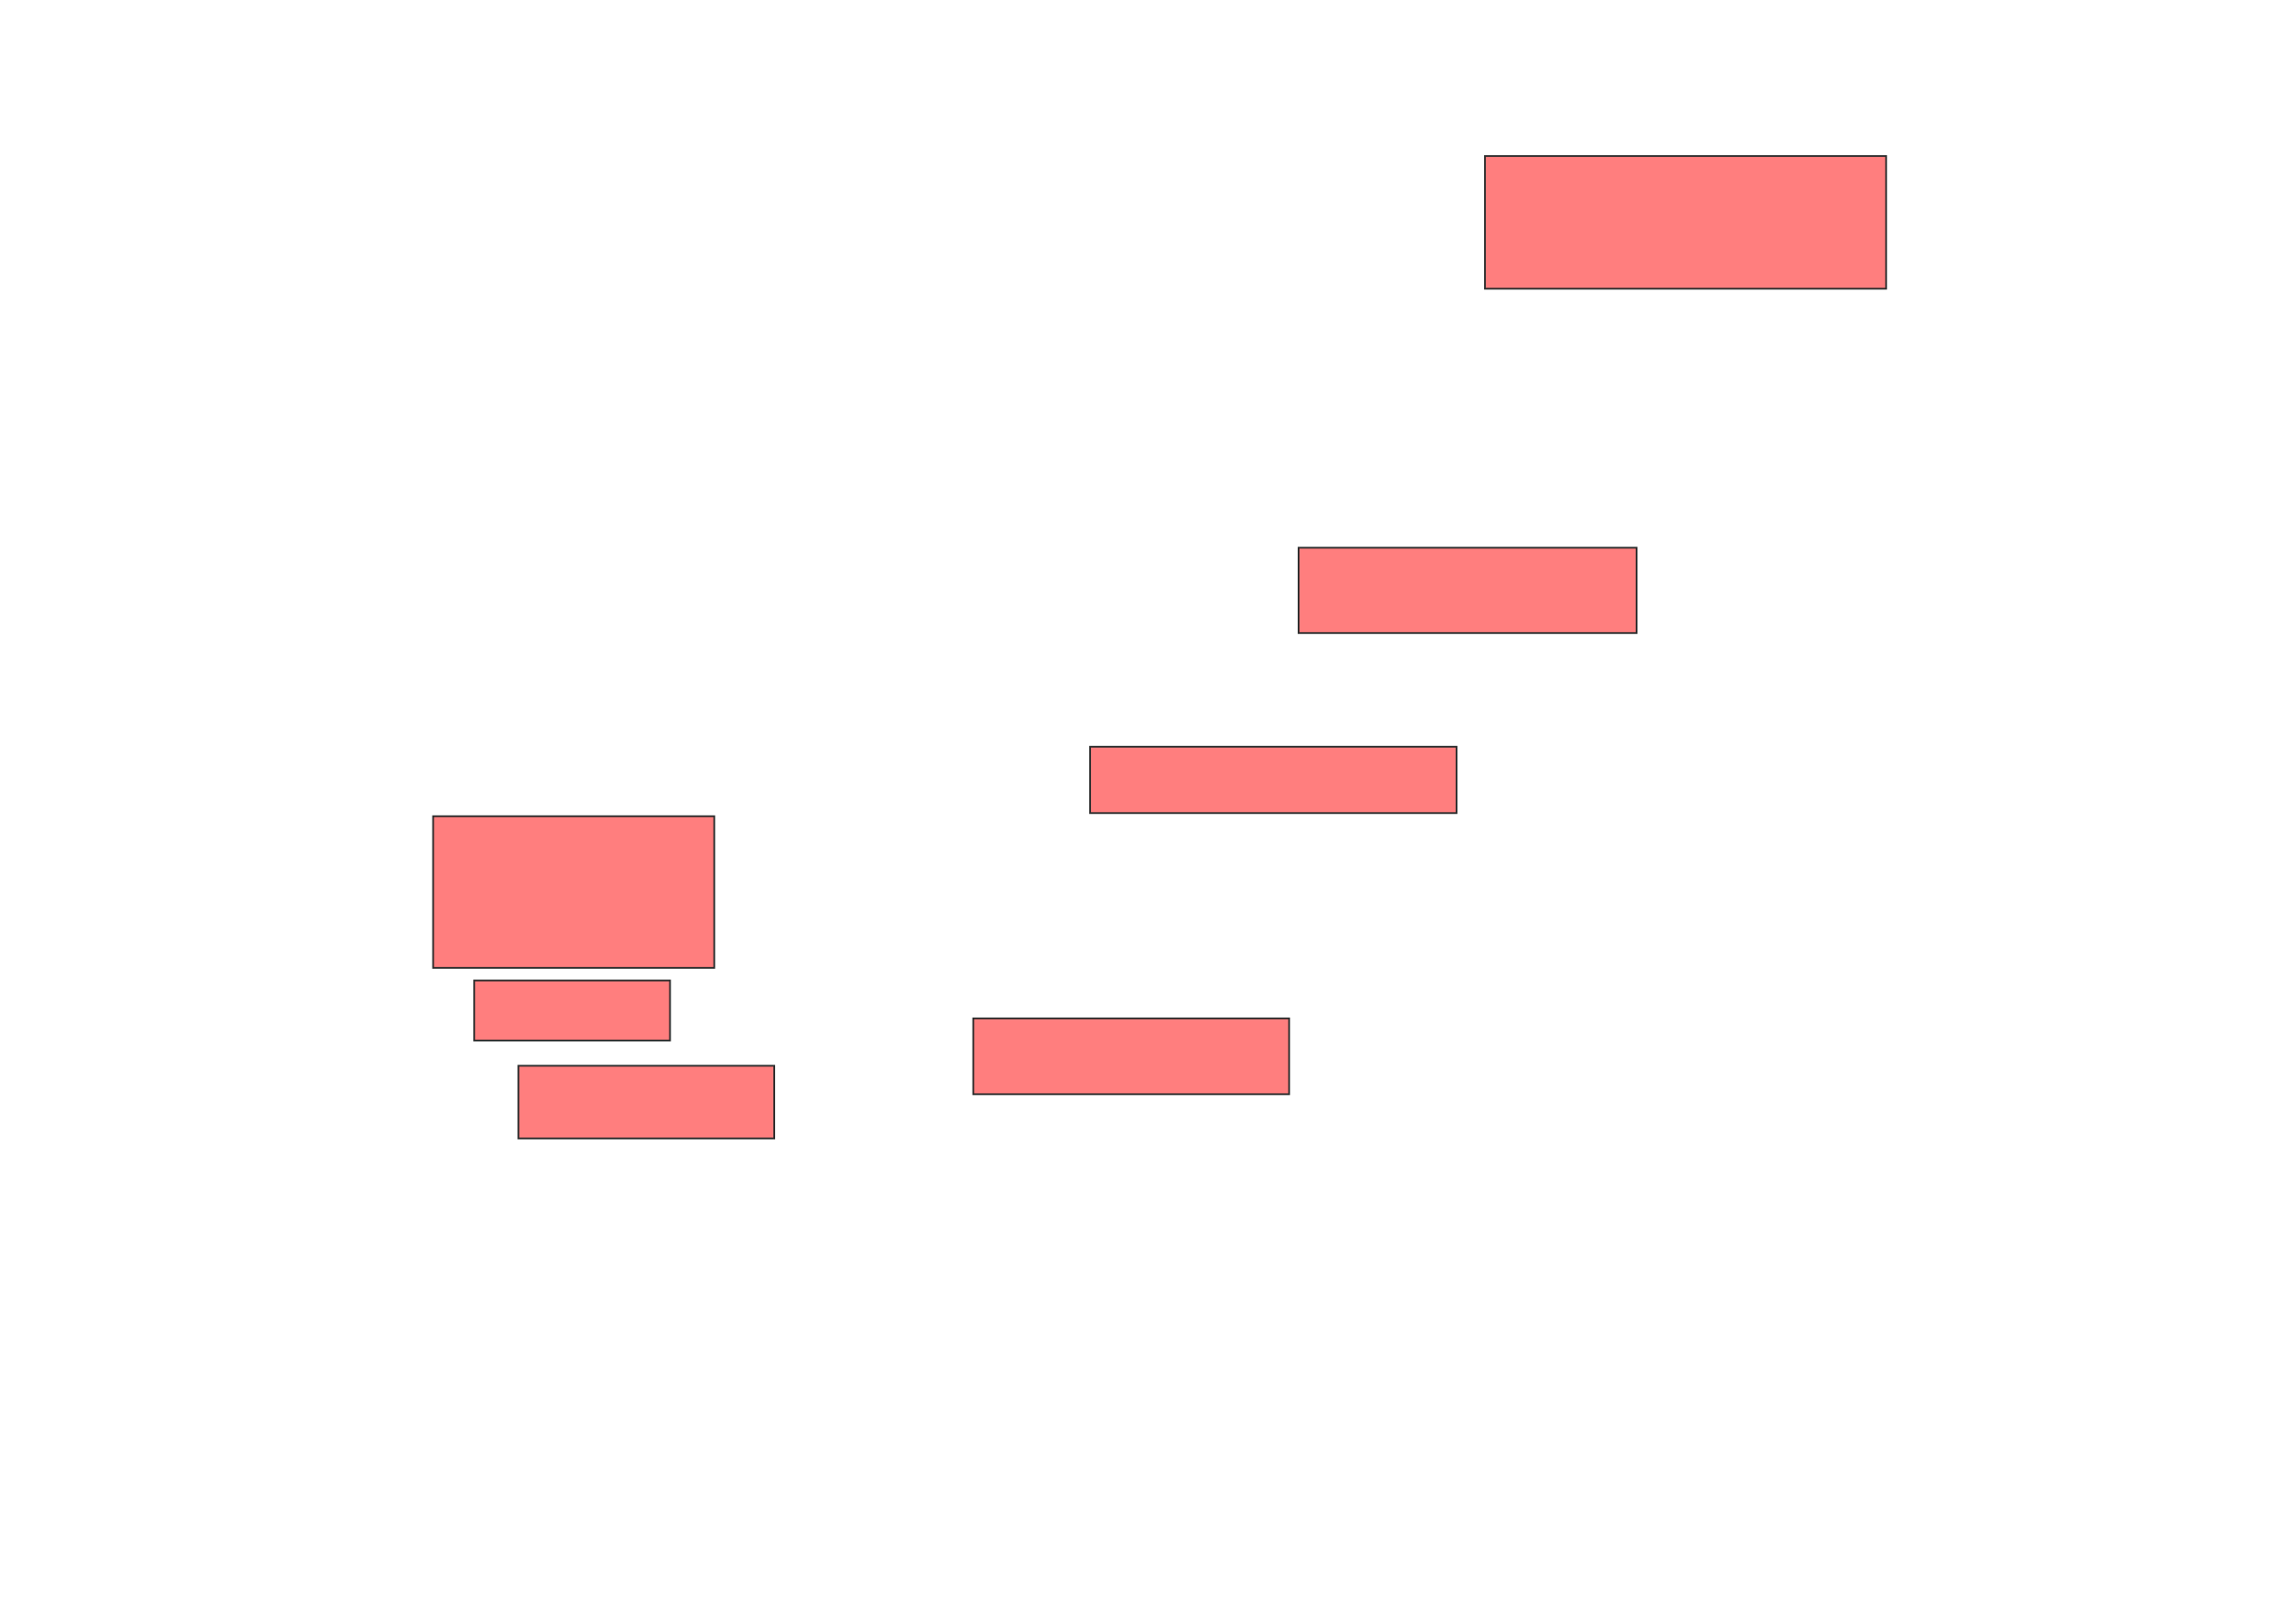 <svg xmlns="http://www.w3.org/2000/svg" width="1298" height="910">
 <!-- Created with Image Occlusion Enhanced -->
 <g>
  <title>Labels</title>
 </g>
 <g>
  <title>Masks</title>
  
  <g id="7a7ef166ba364781bc17f058089c1039-ao-1" class="qshape">
   <rect height="75" width="226.786" y="88.214" x="839.5" stroke="#2D2D2D" fill="#FF7E7E" class="qshape"/>
   <rect height="48.214" width="191.071" y="309.643" x="734.143" stroke="#2D2D2D" fill="#FF7E7E" class="qshape"/>
   <rect height="37.5" width="207.143" y="422.143" x="616.286" stroke="#2D2D2D" fill="#FF7E7E" class="qshape"/>
   <rect height="42.857" width="178.571" y="575.714" x="550.214" stroke="#2D2D2D" fill="#FF7E7E" class="qshape"/>
   <rect height="85.714" width="158.929" y="461.429" x="244.857" stroke="#2D2D2D" fill="#FF7E7E" class="qshape"/>
   <rect height="33.929" width="110.714" y="554.286" x="268.071" stroke="#2D2D2D" fill="#FF7E7E" class="qshape"/>
   <rect height="41.071" width="144.643" y="602.5" x="293.071" stroke="#2D2D2D" fill="#FF7E7E" class="qshape"/>
  </g>
 </g>
</svg>